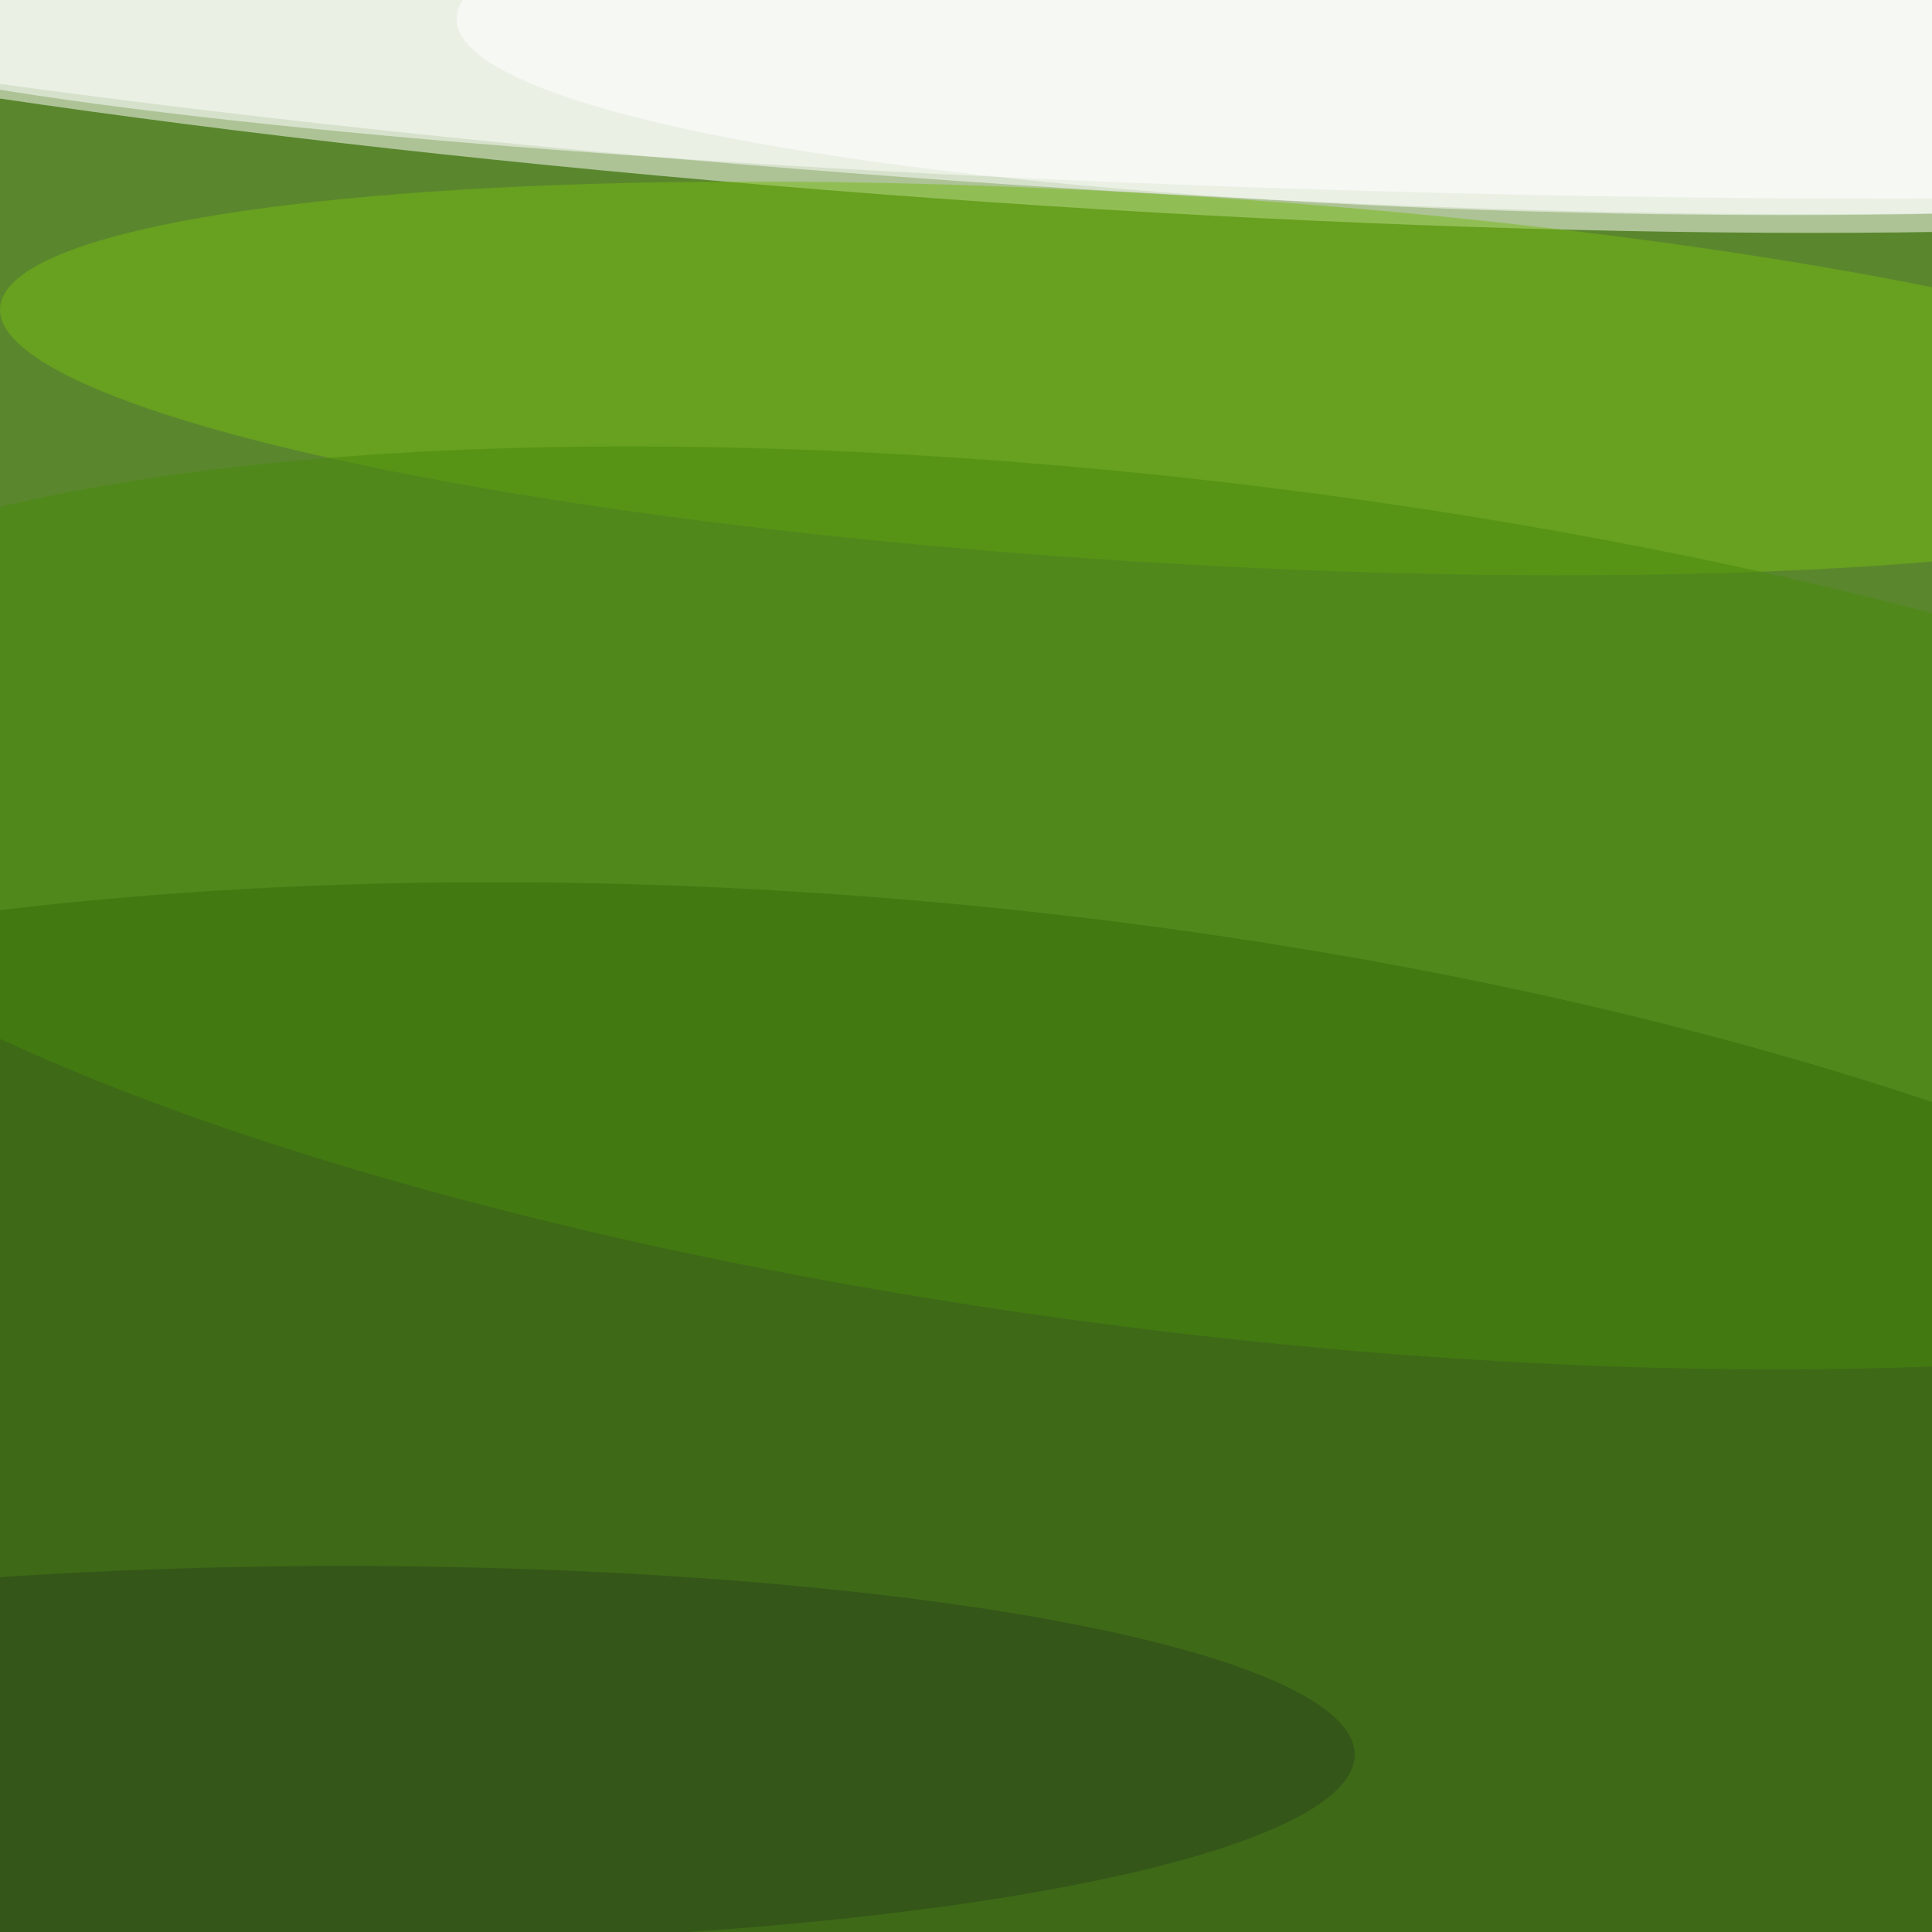 <svg xmlns="http://www.w3.org/2000/svg" viewBox="0 0 1440 1440"><filter id="b"><feGaussianBlur stdDeviation="12" /></filter><path d="M0 0h1440v1440H0z" fill="#5a872d" /><g filter="url(#b)" transform="scale(5.625) translate(0.5 0.5)"><g transform="translate(117.761 0) rotate(274.358) scale(25.287 222.518)"><ellipse fill="#fff" fill-opacity=".502" cx="0" cy="0" rx="1" ry="1" /></g><g transform="translate(106.375 0) rotate(274.591) scale(21.912 216.854)"><ellipse fill="#fff" fill-opacity=".502" cx="0" cy="0" rx="1" ry="1" /></g><g transform="translate(114.305 210.357) rotate(365.037) scale(248.062 91.756)"><ellipse fill="#224d03" fill-opacity=".502" cx="0" cy="0" rx="1" ry="1" /></g><g transform="translate(177.289 8.208) rotate(1.722) scale(207.509 16.484)"><ellipse fill="#fff" fill-opacity=".502" cx="0" cy="0" rx="1" ry="1" /></g><g transform="translate(152.926 49.643) rotate(183.49) scale(153.699 24.392)"><ellipse fill="#77b912" fill-opacity=".502" cx="0" cy="0" rx="1" ry="1" /></g><g transform="translate(158.884 119.802) rotate(96.934) scale(56.335 204.802)"><ellipse fill="#498a0c" fill-opacity=".502" cx="0" cy="0" rx="1" ry="1" /></g><ellipse fill="#2d441b" fill-opacity=".502" cx="45" cy="232" rx="134" ry="25" /><ellipse fill="#fff" fill-opacity=".502" cx="236" cy="2" rx="176" ry="26" /></g></svg>